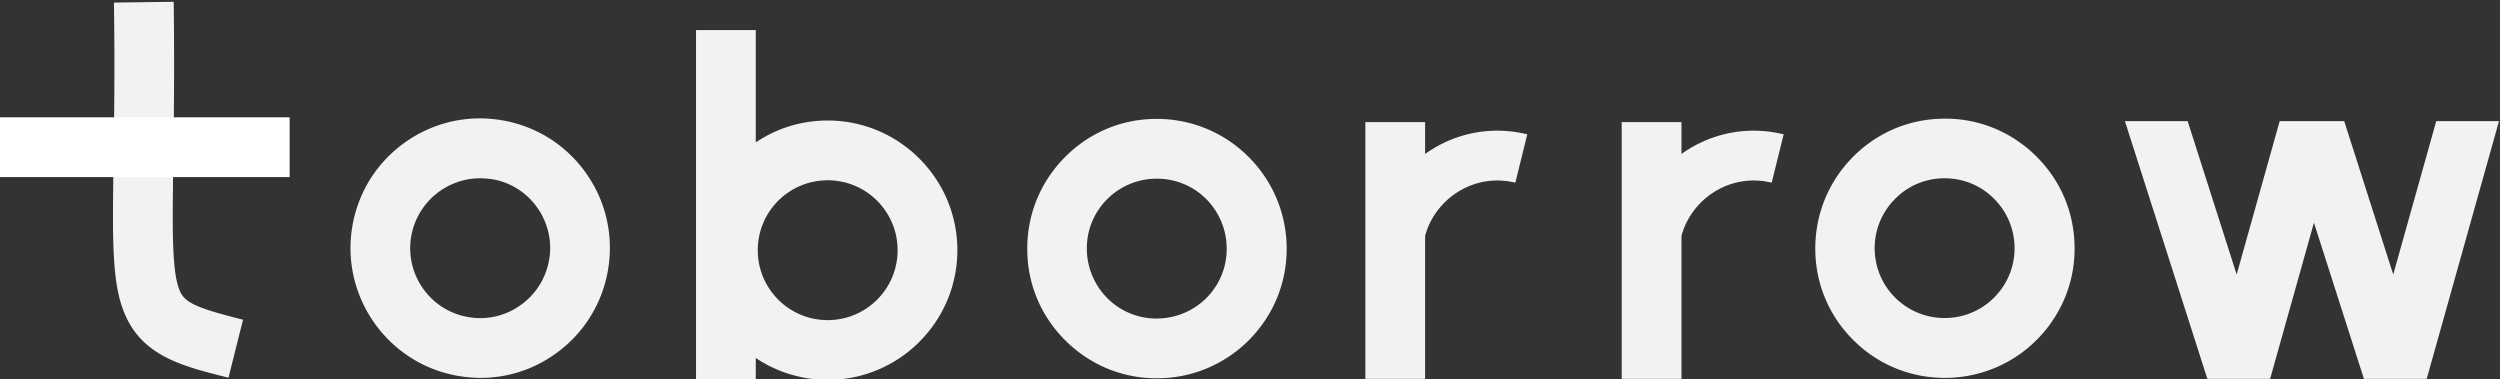 <svg xmlns="http://www.w3.org/2000/svg" height="88" width="580"><rect width="100%" height="100%" fill="#333333" stroke="none"/><g fill="none"><g fill="#f2f2f2"><path d="M111.47 87.67c-1.801 0-3.65-.185-5.452-.508C89.704 84.204 78.843 68.49 81.8 52.177c1.432-7.903 5.87-14.789 12.478-19.364 6.609-4.576 14.604-6.286 22.507-4.853 7.902 1.433 14.789 5.87 19.364 12.478 4.575 6.609 6.285 14.604 4.852 22.507-1.432 7.903-5.869 14.789-12.478 19.364-5.083 3.559-10.999 5.361-17.053 5.361zm-.092-46.307c-7.671 0-14.511 5.5-15.944 13.31-1.617 8.78 4.252 17.284 13.033 18.855a16.002 16.002 0 0 0 12.155-2.634c3.558-2.45 5.961-6.193 6.747-10.445 1.617-8.78-4.252-17.284-13.033-18.855-1.016-.139-1.987-.231-2.958-.231zm80.646-13.403c-6.147 0-11.924 1.849-16.684 5.084V6.978h-13.864v81.154h13.864V83.05a29.991 29.991 0 0 0 16.684 5.083c16.591 0 30.086-13.495 30.086-30.086S208.615 27.96 192.024 27.96zm0 46.308c-8.966 0-16.222-7.256-16.222-16.222 0-8.966 7.256-16.221 16.222-16.221s16.221 7.255 16.221 16.221c0 8.966-7.255 16.222-16.221 16.222zm76.394 13.495h-.416c-8.042-.093-15.529-3.328-21.167-9.105-5.638-5.777-8.642-13.356-8.504-21.397.093-8.042 3.328-15.529 9.105-21.167 5.777-5.638 13.356-8.642 21.397-8.504 16.592.232 29.902 13.911 29.67 30.502-.092 8.042-3.327 15.529-9.104 21.167-5.684 5.5-13.125 8.504-20.981 8.504zm-.047-46.308c-4.251 0-8.272 1.618-11.322 4.575-3.097 3.004-4.853 7.071-4.9 11.415s1.572 8.412 4.576 11.554a16.063 16.063 0 0 0 11.415 4.899c4.344.046 8.411-1.571 11.554-4.575 3.096-3.004 4.853-7.071 4.899-11.415s-1.571-8.412-4.575-11.554a16.063 16.063 0 0 0-11.416-4.899h-.23zM451.198 87.67c-7.394 0-14.788-2.68-20.565-8.134-5.87-5.5-9.243-12.94-9.474-20.981-.232-8.042 2.634-15.667 8.133-21.537 5.5-5.869 12.94-9.243 20.982-9.474 8.042-.277 15.667 2.634 21.536 8.134 5.87 5.5 9.243 12.94 9.474 20.982.278 8.041-2.634 15.667-8.133 21.536-5.916 6.285-13.911 9.474-21.953 9.474zm0-46.307h-.554c-4.344.138-8.365 1.94-11.323 5.13a16.136 16.136 0 0 0-4.39 11.6c.138 4.297 1.94 8.364 5.13 11.322 6.516 6.1 16.822 5.777 22.922-.74a16.136 16.136 0 0 0 4.39-11.6c-.138-4.297-1.94-8.364-5.13-11.322-2.957-2.82-6.885-4.39-11.045-4.39zm114.013-13.264l-9.982 35.585-11.37-35.585H528.887l-9.982 35.585-11.37-35.585h-14.557L512.11 87.9h14.558l10.167-36.232 11.6 36.232h14.558L579.769 28.1zM53.01 87.624C42.61 85.036 33.599 82.77 29.3 73.62c-3.373-7.117-3.235-16.915-2.957-36.372.138-9.612.323-21.536.092-36.648L40.3.416c.184 15.25.046 27.313-.093 37.018-.23 16.222-.37 26.066 1.618 30.271 1.201 2.588 4.067 3.836 14.557 6.47z"/></g><path d="M0 27.22h67.197v13.865H0z" fill="#fff"/><path d="M353.638 31.01a28.785 28.785 0 0 0-6.285-.693 28.683 28.683 0 0 0-16.73 5.407V28.33H316.76V87.9h13.864V54.72c2.034-7.487 8.966-12.848 16.73-12.848 1.248 0 2.542.139 3.79.416.138.046.277.046.416.092l2.772-11.23a9.109 9.109 0 0 0-.693-.139zm59.48 0a28.785 28.785 0 0 0-6.286-.693 28.683 28.683 0 0 0-16.73 5.407V28.33h-13.865V87.9h13.865V54.72c2.033-7.487 8.966-12.848 16.73-12.848 1.248 0 2.542.139 3.79.416.138.046.277.046.415.092l2.773-11.23-.693-.139z" fill="#f2f2f2"/></g></svg>